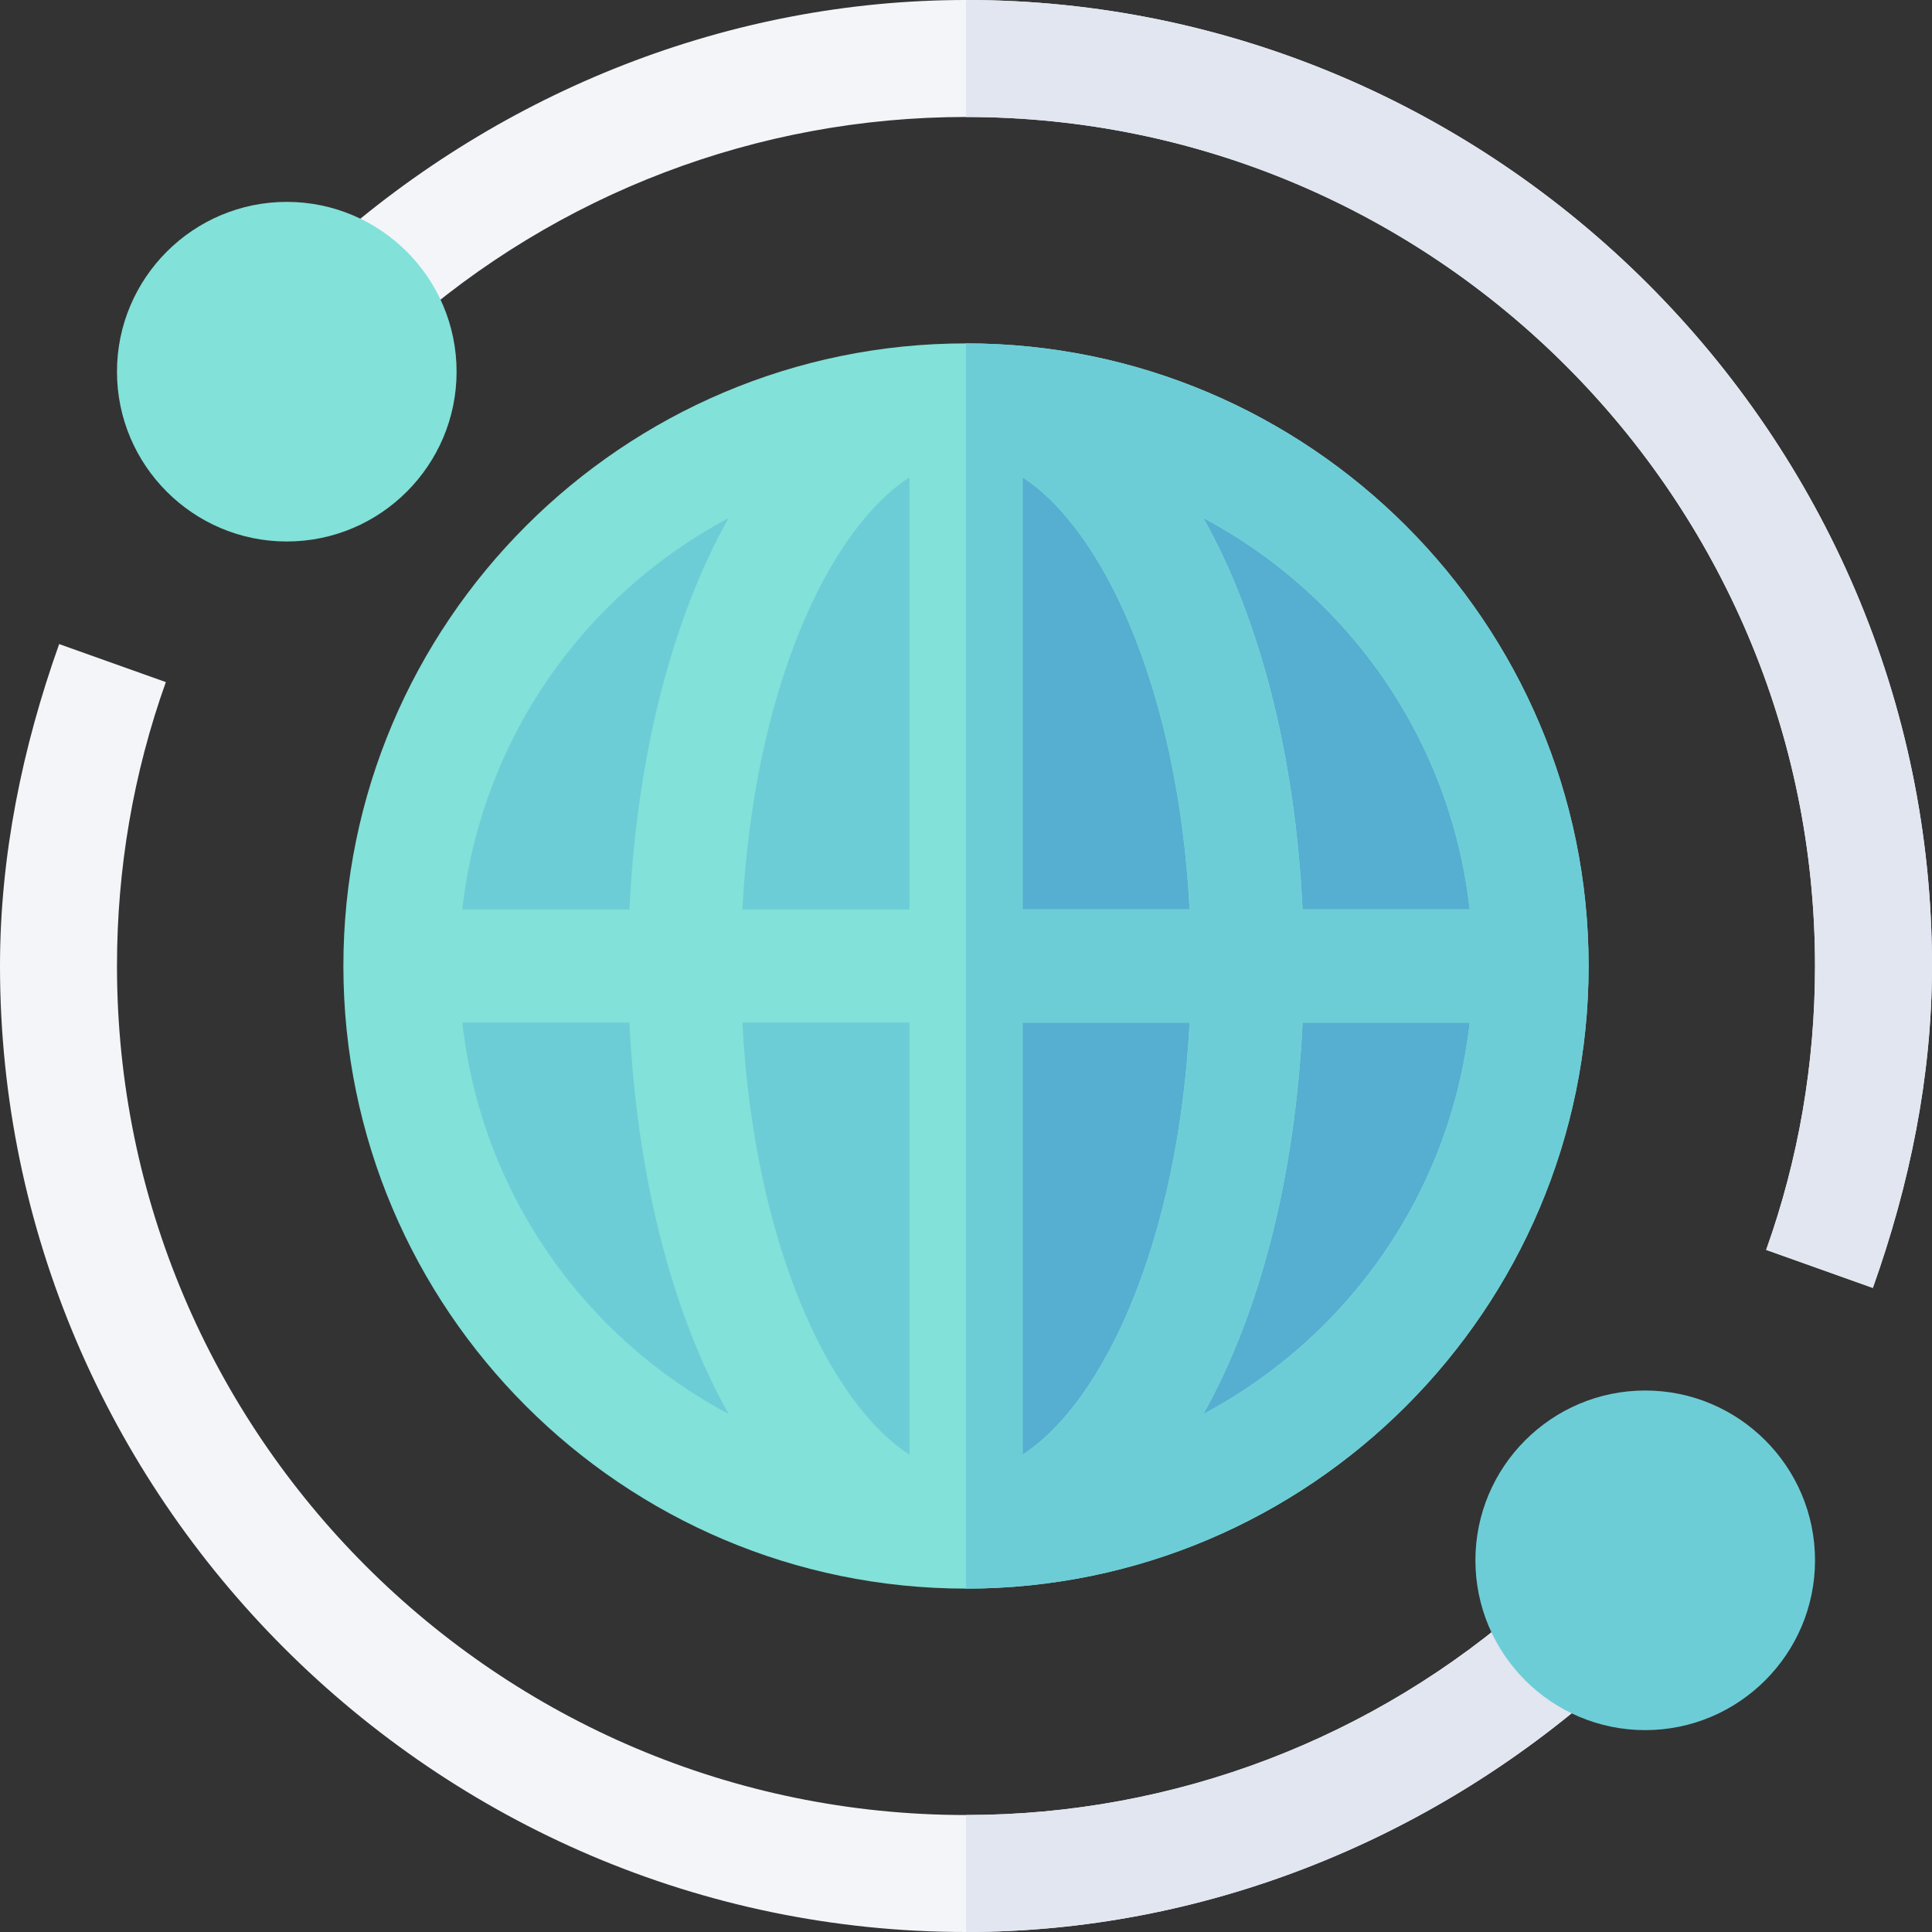 <svg id="Capa_1" enable-background="new 0 0 512 512" height="512" viewBox="0 0 512 512" width="512" xmlns="http://www.w3.org/2000/svg"><rect x="0" y="0" width="512" height="512" fill="#333333" stroke="none"/><g><g><circle cx="256" cy="256" fill="#6dcdd6" r="150"/></g><path d="m406 256c0-82.705-67.295-150-150-150v300c82.705 0 150-67.295 150-150z" fill="#56aed1"/><g id="_World_1_"><g><path d="m496.322 341.313-28.271-10.078c8.598-24.083 12.949-49.41 12.949-75.235 0-124.072-100.928-225-225-225-55.122 0-108.179 20.215-149.399 56.909l-19.952-22.412c46.729-41.587 106.875-65.497 169.351-65.497 140.61 0 256 115.39 256 256 0 29.268-5.937 57.979-15.678 85.313z" fill="#f3f5f9"/></g><g><path d="m256 512c-140.61 0-256-115.39-256-256 0-29.268 5.937-57.979 15.678-85.313l28.271 10.078c-8.598 24.083-12.949 49.41-12.949 75.235 0 124.072 100.928 225 225 225 55.122 0 108.179-20.215 149.399-56.909l19.951 22.412c-46.728 41.587-106.874 65.497-169.35 65.497z" fill="#f3f5f9"/></g><path d="m256 91c-90.981 0-165 74.019-165 165s74.019 165 165 165 165-74.019 165-165-74.019-165-165-165zm133.484 150h-44.286c-1.959-40.898-11.373-77.175-26.283-103.715 38.406 20.451 65.491 58.581 70.569 103.715zm-148.484-114.496v114.496h-44.26c3.03-57.902 22.666-100.468 44.26-114.496zm0 144.496v114.496c-21.594-14.028-41.23-56.594-44.26-114.496zm30 114.496v-114.496h44.26c-3.03 57.902-22.666 100.468-44.26 114.496zm0-144.496v-114.496c21.594 14.028 41.23 56.594 44.26 114.496zm-77.915-103.715c-14.91 26.539-24.324 62.816-26.283 103.715h-44.286c5.078-45.134 32.163-83.264 70.569-103.715zm-70.569 133.715h44.286c1.959 40.898 11.373 77.175 26.283 103.715-38.406-20.451-65.491-58.581-70.569-103.715zm196.399 103.715c14.91-26.539 24.324-62.816 26.283-103.715h44.286c-5.078 45.134-32.163 83.264-70.569 103.715z" fill="#82e1d8"/><g><path d="m76 143.5c-24.814 0-45-20.186-45-45s20.186-45 45-45 45 20.186 45 45-20.186 45-45 45z" fill="#82e1d8"/></g></g><path d="m425.351 446.503-19.951-22.412c-41.221 36.694-94.278 56.909-149.4 56.909v31c62.476 0 122.622-23.91 169.351-65.497z" fill="#e1e6f0"/><path d="m481 256c0 25.825-4.351 51.152-12.949 75.234l28.271 10.078c9.741-27.333 15.678-56.044 15.678-85.312 0-140.61-115.39-256-256-256v31c124.072 0 225 100.928 225 225z" fill="#e1e6f0"/><path d="m421 256c0-90.981-74.019-165-165-165v330c90.981 0 165-74.019 165-165zm-31.516-15h-44.286c-1.959-40.898-11.373-77.175-26.283-103.715 38.406 20.451 65.491 58.581 70.569 103.715zm-44.286 30h44.286c-5.078 45.134-32.162 83.264-70.569 103.715 14.91-26.54 24.324-62.817 26.283-103.715zm-74.198-144.496c21.594 14.028 41.23 56.594 44.26 114.496h-44.26zm0 144.496h44.26c-3.03 57.902-22.667 100.468-44.26 114.496z" fill="#6dcdd6"/><g><path d="m436 458.5c-24.814 0-45-20.186-45-45s20.186-45 45-45 45 20.186 45 45-20.186 45-45 45z" fill="#6dcdd6"/></g></g></svg>